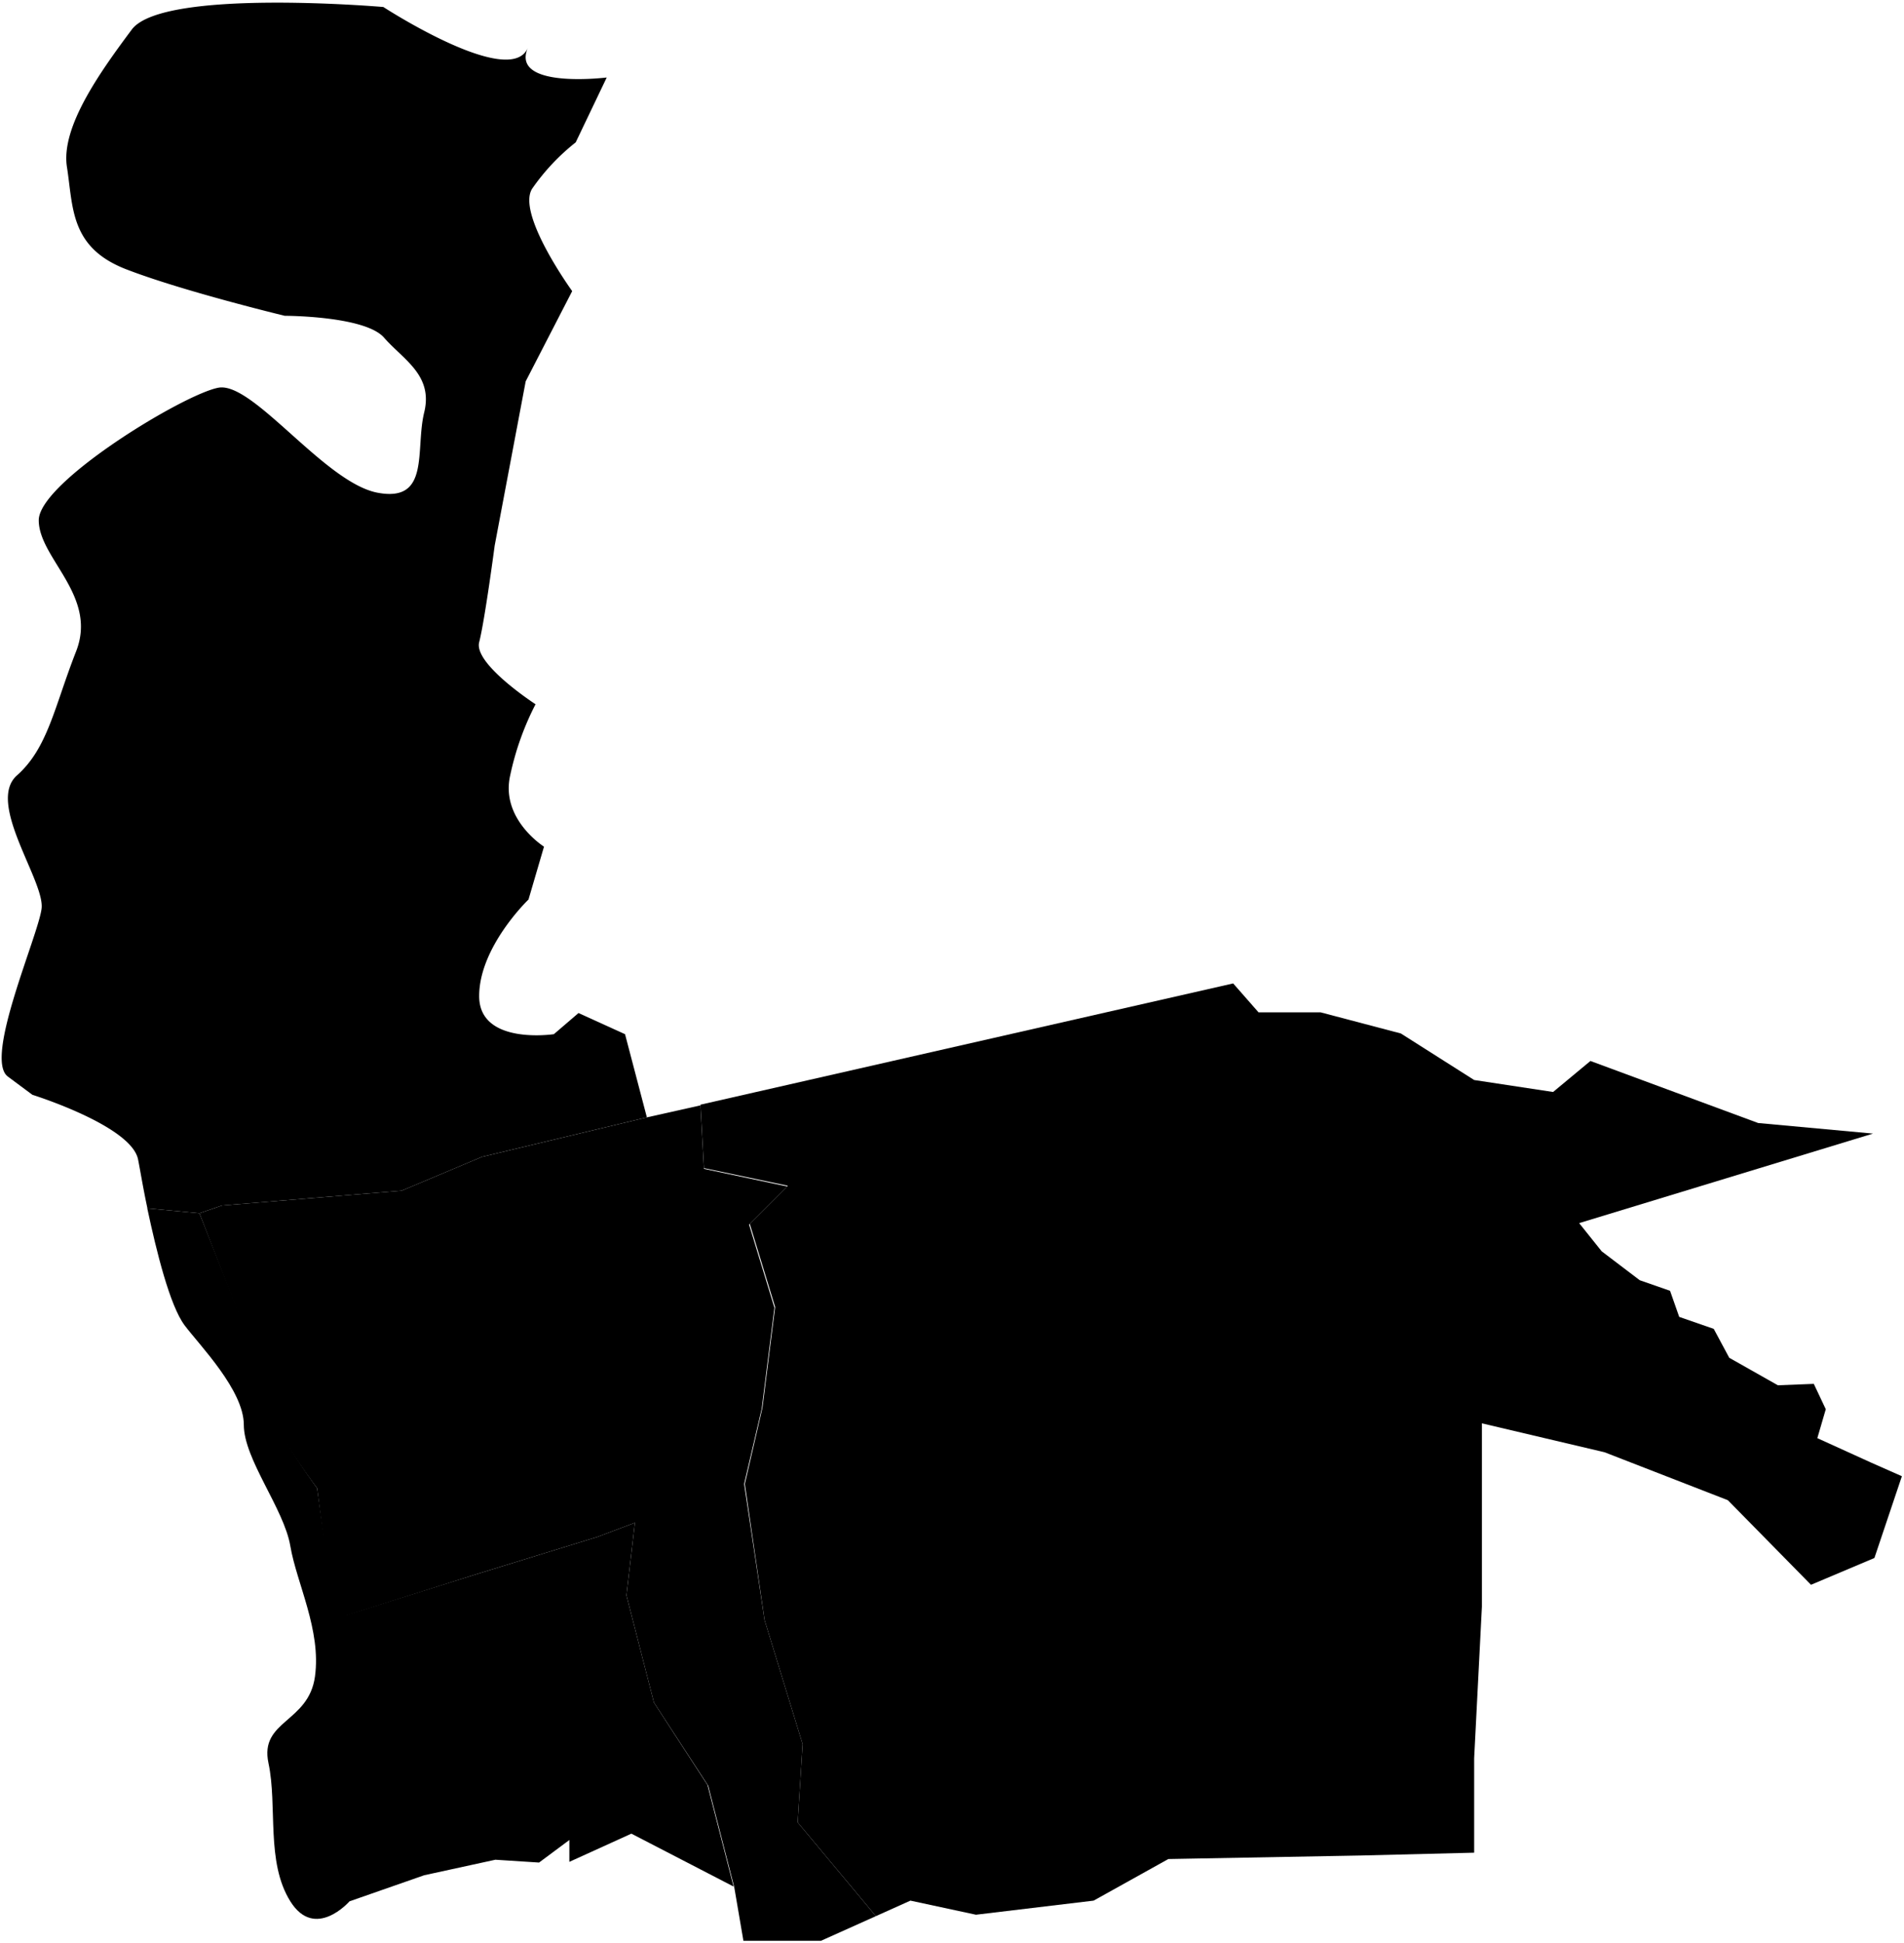 <svg xmlns="http://www.w3.org/2000/svg" width="95.3mm" height="97.2mm" viewBox="0 0 270.2 275.4">
      <path id="comuna-10-guanabanal" data-name="Guanabanal" d="M 113.2 258.4 124.3 271.7 129.2 269.5 138.5 271.5 155.2 269.5 165.8 263.6 193.1 263.1 209.2 262.7 209.2 249.3 210.3 227.8 210.3 201.8 227.7 205.9 245.2 212.7 257 224.7 266 220.9 269.9 209.3 265.6 207.4 257.9 203.9 259.1 199.8 257.4 196.2 252.3 196.4 245.4 192.5 243.2 188.4 238.3 186.7 237 183 232.7 181.5 227.3 177.4 224.1 173.4 265.8 160.7 249.5 159.2 225.7 150.4 220.4 154.8 209.2 153.1 198.8 146.5 187.4 143.5 178.6 143.5 175 139.4 99.4 156.6 99.9 165.6 111.8 168.1 106.4 173.5 110 185.3 108.2 199.6 105.7 210.4 108.5 229.7 113.9 247.3 113.2 258.4z"/>
      <path id="comuna-10-caucaseco" data-name="Caucaseco" d="M100.5,253.2l3.7,14.4,1.3,7.6h11l7.8-3.5-11.1-13.3.7-11.1-5.4-17.6-2.9-19.3,2.5-10.7,1.8-14.3-3.6-11.8,5.4-5.4-11.8-2.5-.5-9-7.6,1.7L68.4,164,57,168.8l-25.5,2.1L28.3,172l7.1,18.3,3.5,4.6s.2,5.9.9,8S45,211,45,211l1.2,9.4,2.8,8.7,18.6-5.9,17.2-5.3,5.3-2-1.2,10.3,3.9,15.2Z"/>
      <path id="comuna-10-juanchito" data-name="Juanchito" d="M80.8,260.9V264l8.8-4,14.5,7.5-3.7-14.4-7.6-11.7-3.9-15.2,1.2-10.3-5.3,2-17.2,5.3L49.1,229l-2.8-8.7L45,211s-4.4-6-5.1-8.2-.9-8-.9-8l-3.5-4.6L28.3,172l-7.4-.7c1.3,6.1,3.2,13.8,5.3,16.6s8.4,9.2,8.4,14.1,5.7,11.9,6.6,17.2,4.4,11.9,3.5,18.5-7.9,6.2-6.6,12.3-.4,14,3.1,19.6,8.4,0,8.4,0l10.6-3.7,10.1-2.2,6.2.4Z"/>
      <path id="comuna-10-ladolores" data-name="La Dolores" d="M20.9,171.3l7.4.7h0l3.2-1.1L57,168.8,68.4,164l23.4-5.6-3.1-11.8-6.6-3-3.5,3S68,148.2,68,141.2s7-13.7,7-13.7l2.2-7.5s-6.2-3.9-4.8-10.1A40.1,40.1,0,0,1,76,99.8S67.2,94.1,68,91s2.2-13.7,2.2-13.7L74.6,54l6.6-12.8s-7.9-10.9-5.7-14.5a30.5,30.5,0,0,1,6.2-6.6l4.4-9.2S72.4,12.6,74.9,6.7C72.4,12.6,54.4.9,54.4.9S23.1-1.8,18.7,4.1,8.6,17.9,9.5,23.6s.4,11.4,8.4,14.5,22.5,6.6,22.5,6.6,11.4,0,14.1,3.1,7,5.3,5.7,10.6.9,12.8-6.6,11.4S35.9,54,31,54.9,5.5,68.3,5.5,73.7s8.4,10.7,5.3,18.6-4,13.7-8.4,17.6,4,15,3.5,18.9S-2.3,150,1.1,152.6l3.5,2.6s14.1,4.4,15,9.2c.3,1.5.7,4,1.3,6.8Z"/>
</svg>
